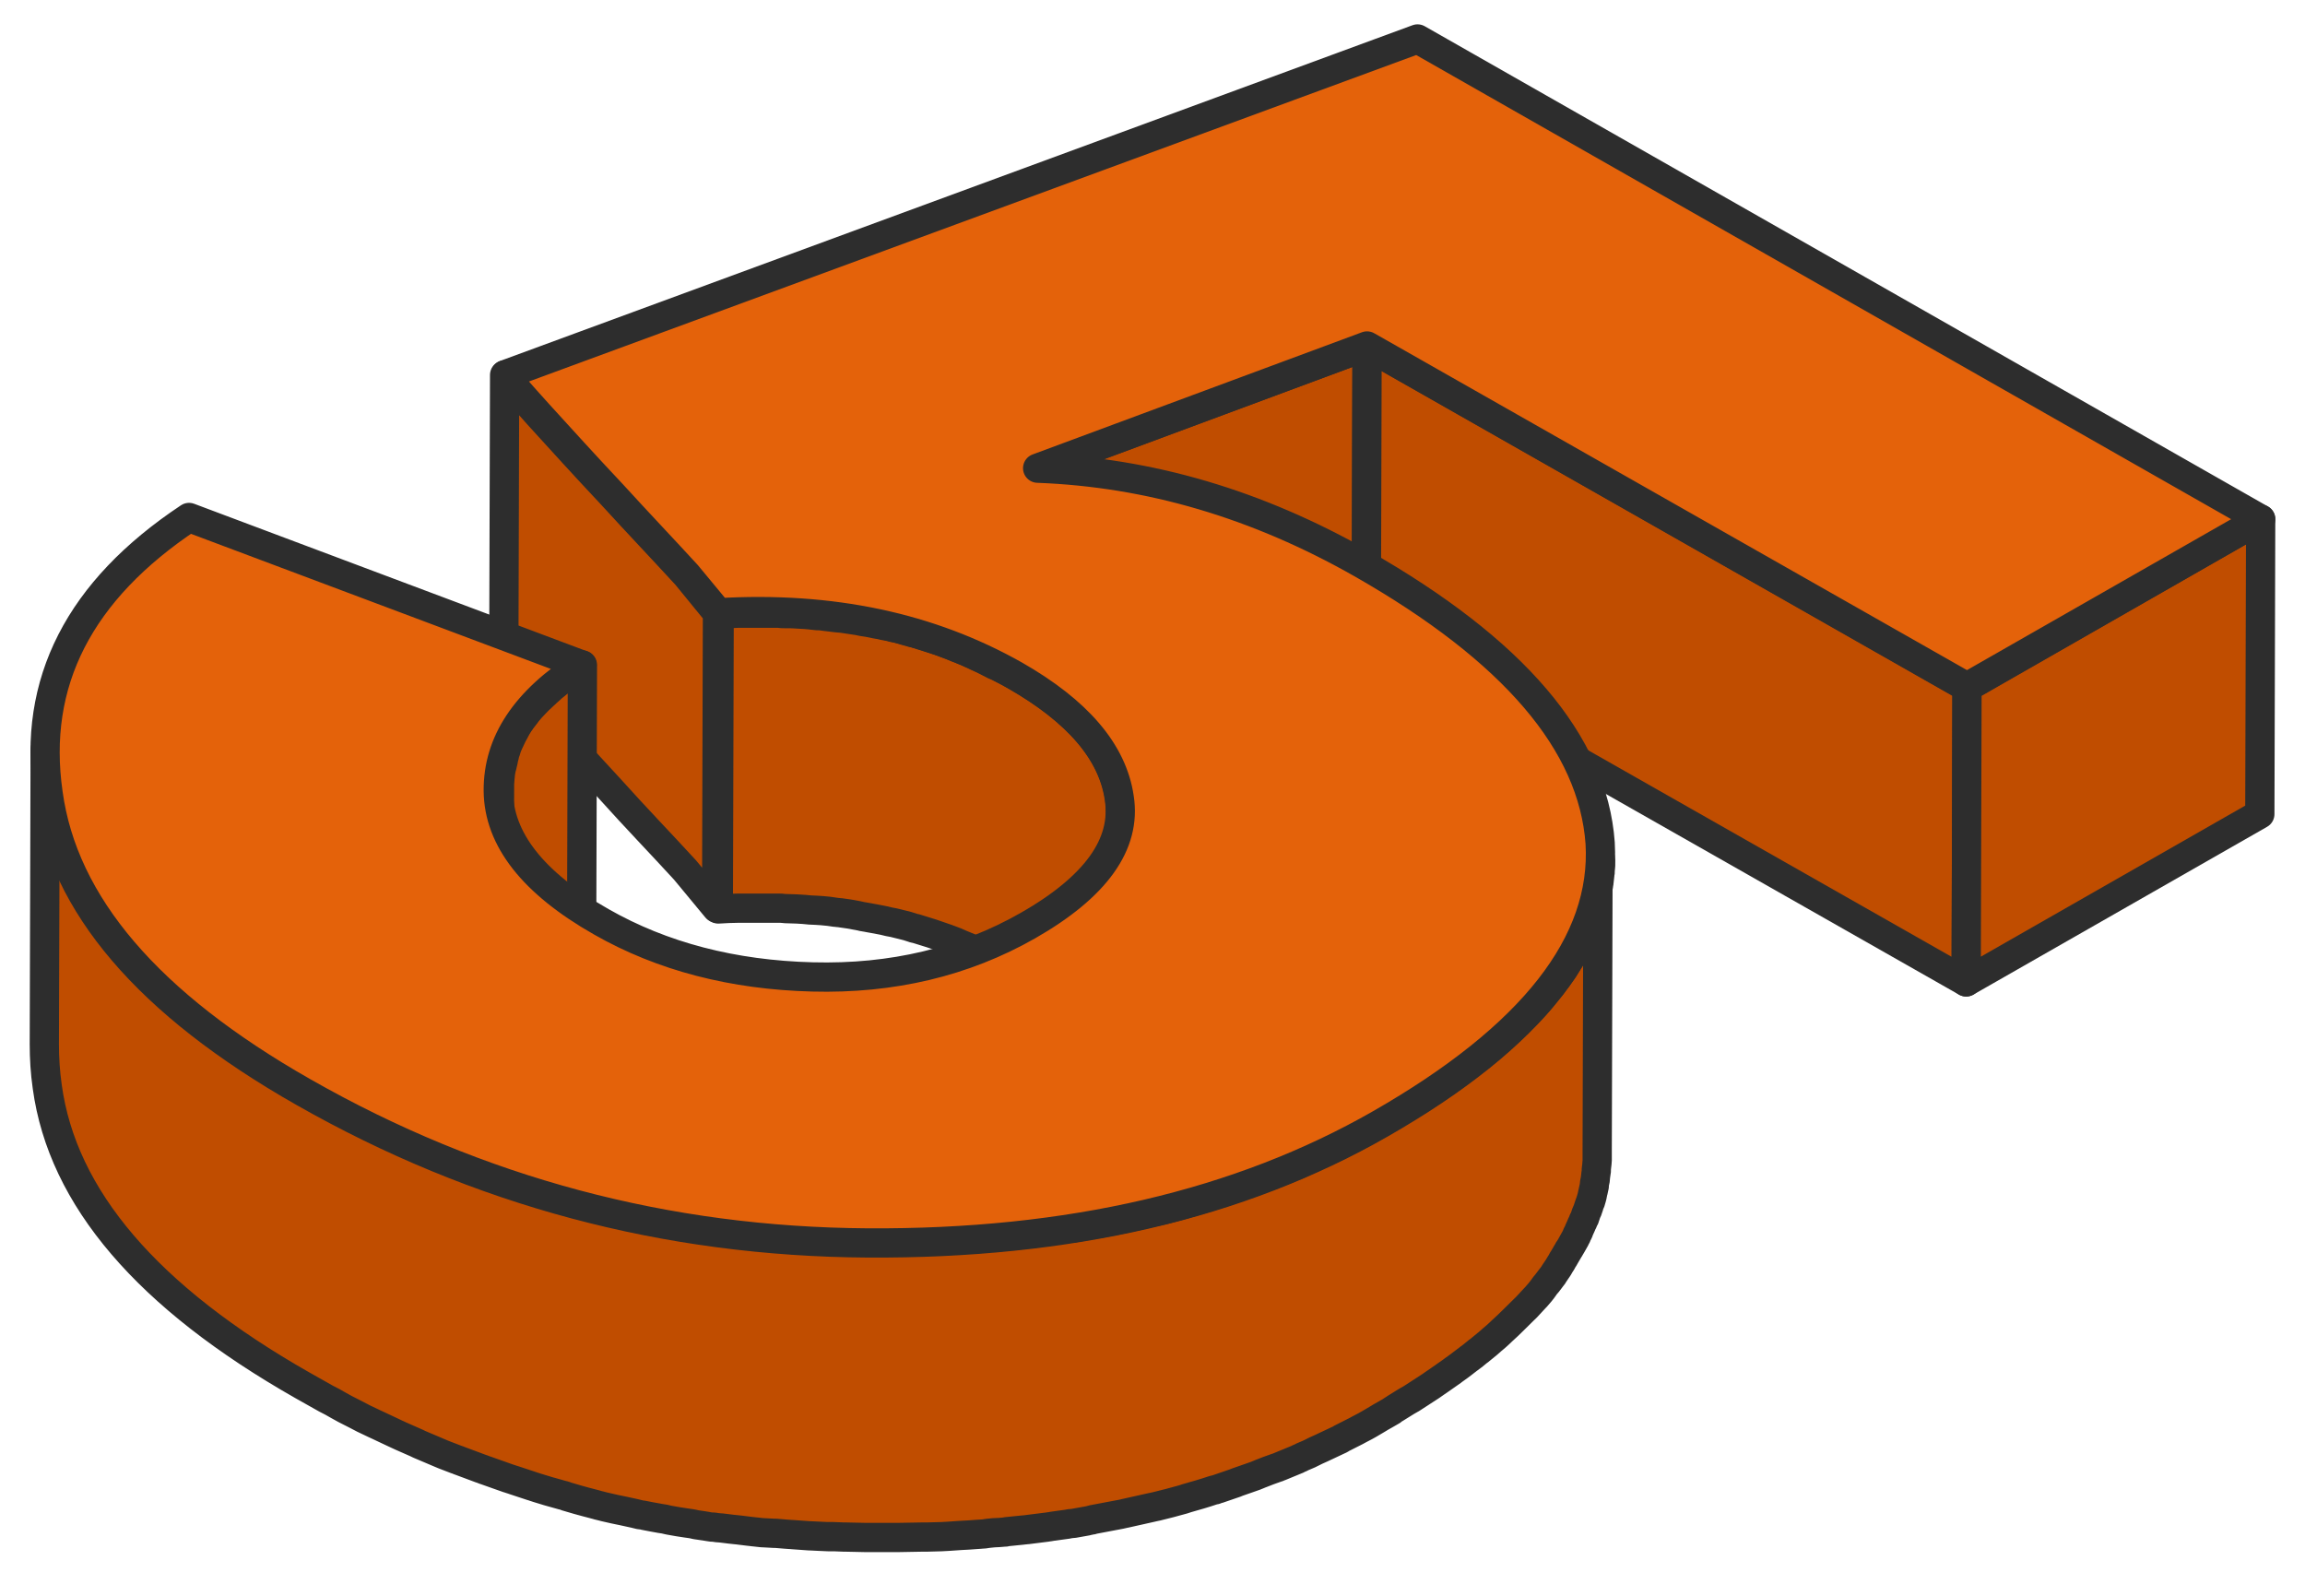 <svg width="52" height="36" viewBox="0 0 52 36" fill="none" xmlns="http://www.w3.org/2000/svg">
<path d="M30.84 7.805L30.822 14.46L23.399 17.217L23.418 10.562L30.84 7.805Z" fill="#C04D00" stroke="#2D2D2D" stroke-width="0.66" stroke-miterlimit="10" stroke-linejoin="round"/>
<path d="M15.484 12.973C14.952 12.394 14.383 11.796 13.794 11.151C13.187 10.506 12.646 9.908 12.143 9.356C11.963 9.151 11.811 8.982 11.687 8.842C11.488 8.618 11.384 8.487 11.384 8.459L11.365 15.114C11.365 15.16 11.63 15.459 12.114 16.011C12.627 16.562 13.168 17.16 13.766 17.805C14.345 18.45 14.924 19.048 15.455 19.628L16.167 20.488L16.186 13.833L15.484 12.973Z" fill="#C04D00" stroke="#2D2D2D" stroke-width="0.66" stroke-miterlimit="10" stroke-linecap="round" stroke-linejoin="round"/>
<path d="M44.375 15.506L44.356 22.151L30.822 14.46L30.841 7.805L44.375 15.506Z" fill="#C04D00" stroke="#2D2D2D" stroke-width="0.66" stroke-miterlimit="10" stroke-linejoin="round"/>
<path d="M51 11.712L50.981 18.366L44.356 22.151L44.375 15.506L51 11.712Z" fill="#C04D00" stroke="#2D2D2D" stroke-width="0.66" stroke-miterlimit="10" stroke-linejoin="round"/>
<path d="M11.25 24.142C11.26 24.095 11.26 24.049 11.269 24.011C11.279 23.983 11.279 23.955 11.288 23.927C11.298 23.89 11.307 23.843 11.317 23.806C11.326 23.778 11.326 23.75 11.336 23.721C11.345 23.675 11.364 23.637 11.374 23.6C11.383 23.572 11.393 23.553 11.402 23.525C11.421 23.469 11.44 23.422 11.469 23.366C11.478 23.357 11.478 23.338 11.488 23.329C11.516 23.264 11.554 23.198 11.583 23.142C11.592 23.133 11.602 23.114 11.602 23.105C11.63 23.049 11.668 23.002 11.697 22.946C11.716 22.927 11.725 22.899 11.744 22.88C11.772 22.843 11.801 22.796 11.839 22.759C11.877 22.712 11.905 22.675 11.943 22.628L11.953 22.619C12 22.572 12.038 22.516 12.095 22.469C12.105 22.46 12.124 22.441 12.133 22.432C12.171 22.394 12.219 22.348 12.266 22.31C12.275 22.301 12.285 22.291 12.294 22.282C12.332 22.254 12.361 22.217 12.399 22.189C12.427 22.17 12.456 22.142 12.475 22.123C12.513 22.095 12.551 22.058 12.589 22.03C12.617 22.011 12.646 21.983 12.674 21.964C12.722 21.927 12.769 21.899 12.816 21.862C12.845 21.843 12.864 21.824 12.892 21.805C12.959 21.759 13.035 21.712 13.111 21.665C13.111 21.665 13.12 21.665 13.12 21.656L13.139 15.002C13.063 15.048 12.987 15.104 12.911 15.151C12.883 15.17 12.864 15.188 12.835 15.207C12.788 15.245 12.741 15.273 12.693 15.31C12.665 15.329 12.636 15.357 12.617 15.375C12.579 15.403 12.541 15.441 12.503 15.469C12.475 15.488 12.446 15.515 12.427 15.534C12.399 15.562 12.361 15.59 12.332 15.618L12.323 15.628C12.313 15.637 12.304 15.646 12.294 15.656C12.247 15.693 12.209 15.74 12.162 15.777C12.152 15.787 12.133 15.805 12.124 15.815C12.076 15.861 12.029 15.917 11.981 15.964L11.972 15.973C11.943 16.011 11.915 16.039 11.886 16.076C11.877 16.086 11.877 16.095 11.867 16.104C11.839 16.142 11.801 16.188 11.772 16.226C11.753 16.244 11.744 16.273 11.725 16.291C11.687 16.347 11.659 16.394 11.63 16.45C11.62 16.459 11.611 16.469 11.611 16.488C11.573 16.553 11.545 16.609 11.516 16.674C11.507 16.684 11.507 16.703 11.497 16.712C11.478 16.759 11.45 16.815 11.431 16.861V16.871C11.421 16.889 11.421 16.908 11.412 16.936C11.393 16.974 11.383 17.02 11.374 17.067C11.364 17.095 11.355 17.123 11.355 17.151C11.345 17.189 11.336 17.235 11.326 17.273C11.326 17.282 11.326 17.291 11.317 17.291C11.317 17.31 11.307 17.329 11.307 17.347C11.298 17.394 11.288 17.441 11.288 17.478C11.288 17.506 11.279 17.534 11.279 17.562C11.279 17.609 11.269 17.646 11.269 17.693C11.269 17.712 11.269 17.721 11.269 17.74C11.269 17.768 11.269 17.805 11.269 17.833L11.25 24.488C11.25 24.441 11.25 24.395 11.25 24.348C11.25 24.301 11.26 24.264 11.26 24.217C11.241 24.198 11.241 24.17 11.25 24.142Z" fill="#C04D00" stroke="#2D2D2D" stroke-width="0.66" stroke-miterlimit="10" stroke-linecap="round" stroke-linejoin="round"/>
<path d="M25.279 18.31C25.279 18.207 25.269 18.105 25.26 18.011C25.108 16.964 24.311 16.048 22.906 15.245C22.792 15.179 22.669 15.114 22.555 15.058C22.517 15.039 22.479 15.02 22.431 15.002C22.355 14.964 22.27 14.918 22.194 14.88C22.147 14.861 22.099 14.833 22.052 14.815C21.976 14.777 21.909 14.749 21.833 14.712C21.776 14.693 21.729 14.665 21.672 14.646C21.615 14.628 21.558 14.6 21.511 14.581C21.492 14.572 21.473 14.562 21.444 14.553C21.416 14.544 21.397 14.534 21.368 14.525C21.254 14.478 21.14 14.441 21.017 14.403C20.903 14.366 20.78 14.329 20.657 14.291C20.628 14.282 20.609 14.273 20.581 14.273C20.562 14.263 20.533 14.263 20.514 14.254C20.457 14.235 20.41 14.226 20.353 14.207C20.286 14.188 20.229 14.17 20.163 14.161C20.087 14.142 20.021 14.123 19.945 14.114C19.878 14.095 19.821 14.086 19.755 14.076C19.745 14.076 19.726 14.067 19.717 14.067C19.622 14.048 19.537 14.03 19.442 14.02C19.413 14.011 19.385 14.011 19.366 14.002C19.242 13.983 19.109 13.964 18.986 13.945C18.977 13.945 18.967 13.945 18.967 13.945C18.939 13.945 18.901 13.936 18.872 13.936C18.768 13.927 18.673 13.908 18.568 13.899C18.521 13.889 18.474 13.889 18.426 13.889C18.379 13.88 18.322 13.88 18.274 13.871C18.236 13.871 18.198 13.861 18.16 13.861C18.103 13.861 18.056 13.852 17.999 13.852C17.913 13.843 17.819 13.843 17.724 13.843C17.676 13.843 17.619 13.843 17.572 13.833C17.553 13.833 17.524 13.833 17.505 13.833C17.439 13.833 17.363 13.833 17.297 13.833C17.24 13.833 17.183 13.833 17.126 13.833C17.021 13.833 16.926 13.833 16.822 13.833C16.775 13.833 16.727 13.833 16.68 13.833C16.67 13.833 16.661 13.833 16.661 13.833C16.518 13.843 16.376 13.843 16.224 13.852L16.205 20.506C16.357 20.497 16.509 20.488 16.661 20.488C16.708 20.488 16.765 20.488 16.812 20.488C16.917 20.488 17.012 20.488 17.107 20.488C17.164 20.488 17.221 20.488 17.278 20.488C17.372 20.488 17.458 20.488 17.553 20.488C17.6 20.488 17.657 20.488 17.705 20.497C17.8 20.497 17.885 20.506 17.98 20.506C18.037 20.506 18.084 20.516 18.141 20.516C18.227 20.525 18.322 20.535 18.407 20.535C18.454 20.535 18.502 20.544 18.549 20.544C18.654 20.553 18.749 20.563 18.853 20.581C18.891 20.581 18.92 20.591 18.957 20.591C19.09 20.609 19.223 20.628 19.356 20.656C19.385 20.665 19.413 20.665 19.442 20.675C19.546 20.693 19.65 20.712 19.755 20.731C19.821 20.74 19.878 20.759 19.945 20.768C20.021 20.787 20.096 20.806 20.163 20.815C20.229 20.834 20.286 20.843 20.353 20.862C20.429 20.88 20.505 20.899 20.581 20.927C20.609 20.936 20.628 20.946 20.657 20.946C20.78 20.983 20.894 21.02 21.017 21.058C21.131 21.095 21.254 21.142 21.368 21.179C21.397 21.189 21.416 21.198 21.444 21.207C21.52 21.235 21.596 21.264 21.672 21.301C21.729 21.32 21.776 21.348 21.833 21.366C21.909 21.394 21.985 21.432 22.052 21.469C22.099 21.488 22.147 21.516 22.194 21.535C22.27 21.572 22.355 21.609 22.431 21.656C22.469 21.675 22.507 21.694 22.555 21.712C22.669 21.778 22.792 21.834 22.906 21.899C24.311 22.703 25.108 23.619 25.26 24.666C25.269 24.712 25.269 24.768 25.279 24.815C25.279 24.862 25.288 24.918 25.288 24.965L25.279 18.31Z" fill="#C04D00" stroke="#2D2D2D" stroke-width="0.66" stroke-miterlimit="10" stroke-linecap="round" stroke-linejoin="round"/>
<path d="M36.108 19.45C36.108 19.478 36.108 19.506 36.108 19.534C36.108 19.572 36.099 19.609 36.099 19.646C36.099 19.675 36.099 19.703 36.089 19.731C36.089 19.768 36.08 19.805 36.08 19.843C36.08 19.871 36.07 19.899 36.07 19.918C36.061 19.955 36.061 20.002 36.051 20.039C36.051 20.058 36.042 20.086 36.042 20.105C36.032 20.151 36.023 20.207 36.013 20.254C36.013 20.263 36.004 20.282 36.004 20.291C35.985 20.357 35.975 20.413 35.956 20.478C35.947 20.497 35.947 20.516 35.937 20.525C35.928 20.572 35.909 20.619 35.89 20.665C35.88 20.693 35.871 20.712 35.861 20.731C35.852 20.768 35.833 20.805 35.814 20.843C35.804 20.871 35.795 20.899 35.776 20.927C35.757 20.964 35.748 21.002 35.728 21.03C35.719 21.058 35.7 21.086 35.691 21.114C35.672 21.151 35.662 21.179 35.643 21.217C35.634 21.245 35.615 21.273 35.605 21.301C35.586 21.338 35.567 21.366 35.548 21.404C35.529 21.432 35.52 21.46 35.501 21.488C35.482 21.516 35.463 21.553 35.444 21.581C35.425 21.619 35.406 21.656 35.377 21.693C35.358 21.721 35.339 21.759 35.32 21.787C35.301 21.824 35.273 21.862 35.254 21.89C35.235 21.918 35.216 21.946 35.188 21.983C35.159 22.02 35.14 22.058 35.112 22.086C35.093 22.114 35.064 22.142 35.045 22.179C35.017 22.217 34.988 22.254 34.96 22.282C34.941 22.31 34.912 22.338 34.893 22.366C34.827 22.441 34.77 22.516 34.703 22.6L34.694 22.609C34.627 22.684 34.561 22.75 34.495 22.824C34.476 22.843 34.447 22.871 34.428 22.89C34.371 22.946 34.314 23.002 34.257 23.058C34.238 23.077 34.219 23.095 34.191 23.123C34.115 23.198 34.03 23.273 33.954 23.348C33.935 23.366 33.925 23.376 33.906 23.394C33.84 23.45 33.783 23.506 33.716 23.563C33.688 23.591 33.659 23.609 33.631 23.637C33.574 23.684 33.517 23.731 33.46 23.777C33.432 23.806 33.403 23.824 33.365 23.852C33.308 23.899 33.242 23.946 33.185 23.992C33.156 24.011 33.128 24.039 33.099 24.058C33.014 24.123 32.919 24.189 32.834 24.254L32.824 24.264C32.729 24.329 32.634 24.404 32.53 24.469C32.502 24.488 32.464 24.516 32.435 24.535C32.369 24.581 32.293 24.628 32.226 24.675C32.188 24.703 32.15 24.721 32.112 24.75C32.046 24.796 31.97 24.843 31.894 24.89C31.856 24.908 31.818 24.936 31.78 24.955C31.695 25.011 31.609 25.058 31.524 25.114C31.495 25.133 31.476 25.142 31.448 25.161C31.344 25.226 31.239 25.282 31.125 25.348C31.002 25.422 30.869 25.488 30.746 25.563C30.708 25.581 30.679 25.6 30.641 25.619C30.527 25.675 30.423 25.731 30.309 25.787C30.29 25.796 30.262 25.806 30.243 25.824C30.11 25.89 29.977 25.955 29.844 26.011C29.816 26.03 29.777 26.039 29.739 26.058C29.635 26.105 29.521 26.161 29.417 26.208C29.388 26.226 29.35 26.236 29.322 26.254C29.189 26.31 29.047 26.366 28.914 26.422C28.885 26.432 28.857 26.441 28.838 26.451C28.724 26.497 28.61 26.544 28.487 26.581C28.449 26.6 28.411 26.609 28.373 26.628C28.23 26.684 28.088 26.731 27.946 26.778C27.936 26.778 27.927 26.787 27.927 26.787C27.794 26.834 27.651 26.881 27.519 26.927C27.481 26.937 27.452 26.946 27.414 26.955C27.224 27.021 27.025 27.077 26.826 27.133C26.797 27.142 26.769 27.151 26.74 27.161C26.541 27.217 26.342 27.273 26.133 27.32C26.104 27.329 26.076 27.329 26.047 27.338C25.839 27.385 25.63 27.432 25.421 27.479C25.392 27.488 25.364 27.488 25.336 27.497C25.127 27.544 24.909 27.581 24.69 27.619C24.652 27.628 24.614 27.628 24.576 27.637C24.472 27.656 24.367 27.675 24.263 27.694C24.216 27.703 24.168 27.712 24.111 27.712C24.007 27.731 23.893 27.74 23.779 27.759C23.741 27.768 23.694 27.768 23.656 27.778C23.504 27.796 23.361 27.815 23.21 27.834C23.181 27.834 23.153 27.843 23.124 27.843C23.001 27.862 22.877 27.871 22.744 27.881C22.688 27.89 22.631 27.89 22.583 27.899C22.498 27.909 22.412 27.918 22.327 27.918C22.27 27.927 22.213 27.927 22.146 27.937C22.061 27.946 21.976 27.946 21.881 27.955C21.824 27.955 21.767 27.965 21.71 27.965C21.615 27.974 21.52 27.974 21.435 27.983C21.378 27.983 21.33 27.993 21.273 27.993C21.159 28.002 21.055 28.002 20.941 28.002C20.903 28.002 20.875 28.002 20.837 28.002C20.647 28.011 20.467 28.011 20.277 28.011C20.229 28.011 20.182 28.011 20.144 28.011C19.954 28.011 19.764 28.011 19.565 28.011C19.413 28.011 19.252 28.011 19.1 28.002C19.014 28.002 18.919 27.993 18.834 27.993C18.787 27.993 18.749 27.993 18.701 27.993C18.568 27.983 18.435 27.983 18.303 27.974C18.293 27.974 18.293 27.974 18.284 27.974C18.151 27.965 18.027 27.955 17.894 27.946C17.847 27.946 17.809 27.937 17.762 27.937C17.676 27.927 17.581 27.927 17.496 27.918C17.439 27.918 17.391 27.909 17.334 27.909C17.259 27.899 17.173 27.89 17.097 27.89C17.04 27.881 16.983 27.881 16.926 27.871C16.85 27.862 16.774 27.852 16.698 27.843C16.642 27.834 16.585 27.834 16.528 27.825C16.452 27.815 16.376 27.806 16.3 27.796C16.243 27.787 16.186 27.778 16.129 27.778C16.053 27.768 15.987 27.759 15.911 27.75C15.844 27.74 15.787 27.731 15.721 27.722C15.655 27.712 15.579 27.703 15.512 27.684C15.446 27.675 15.389 27.666 15.322 27.656C15.256 27.647 15.18 27.628 15.114 27.619C15.047 27.61 14.99 27.6 14.924 27.581C14.857 27.572 14.781 27.553 14.715 27.544C14.648 27.535 14.591 27.516 14.525 27.507C14.468 27.497 14.402 27.479 14.345 27.469C14.259 27.451 14.174 27.432 14.088 27.413C14.031 27.404 13.965 27.385 13.908 27.376C13.823 27.357 13.737 27.338 13.661 27.32C13.604 27.301 13.538 27.292 13.481 27.273C13.396 27.254 13.31 27.236 13.225 27.208C13.168 27.189 13.111 27.18 13.054 27.161C12.969 27.142 12.883 27.114 12.788 27.086C12.741 27.067 12.684 27.058 12.636 27.039C12.465 26.993 12.295 26.937 12.124 26.89C12.086 26.881 12.048 26.862 12.01 26.852C11.867 26.806 11.725 26.759 11.583 26.712C11.545 26.703 11.507 26.684 11.469 26.675C11.298 26.619 11.127 26.563 10.966 26.497C10.928 26.488 10.899 26.469 10.861 26.46C10.719 26.404 10.577 26.357 10.434 26.301C10.396 26.282 10.349 26.273 10.311 26.254C10.216 26.217 10.112 26.18 10.017 26.142C9.979 26.123 9.931 26.105 9.893 26.095C9.751 26.039 9.618 25.983 9.476 25.918C9.457 25.909 9.438 25.899 9.428 25.899C9.305 25.843 9.181 25.796 9.068 25.74C9.02 25.722 8.973 25.694 8.925 25.675C8.83 25.637 8.745 25.591 8.65 25.544C8.593 25.516 8.546 25.497 8.489 25.469C8.403 25.432 8.318 25.385 8.232 25.348C8.175 25.32 8.128 25.292 8.071 25.264C7.986 25.217 7.9 25.18 7.815 25.133C7.767 25.105 7.71 25.077 7.663 25.049C7.568 25.002 7.483 24.955 7.388 24.899C7.34 24.871 7.302 24.852 7.255 24.824C7.122 24.75 6.989 24.675 6.856 24.6C3.354 22.609 1.437 20.366 1.095 17.861C1.076 17.703 1.057 17.534 1.038 17.375C1.019 17.216 1.019 17.058 1.019 16.908L1 23.563C1 23.871 1.019 24.189 1.066 24.516C1.408 27.021 3.325 29.264 6.828 31.255C6.961 31.329 7.093 31.404 7.226 31.479C7.274 31.507 7.312 31.526 7.359 31.554C7.454 31.6 7.539 31.647 7.634 31.703C7.682 31.731 7.739 31.759 7.786 31.787C7.872 31.834 7.957 31.871 8.043 31.918C8.099 31.946 8.147 31.974 8.204 32.002C8.289 32.04 8.375 32.086 8.46 32.124C8.517 32.152 8.565 32.17 8.621 32.199C8.716 32.245 8.802 32.283 8.897 32.329C8.944 32.348 8.992 32.376 9.039 32.395C9.162 32.451 9.276 32.498 9.4 32.554C9.419 32.563 9.438 32.572 9.457 32.582C9.599 32.638 9.732 32.703 9.874 32.759C9.922 32.778 9.96 32.797 10.007 32.815C10.102 32.853 10.197 32.89 10.301 32.928C10.32 32.937 10.339 32.937 10.349 32.946C10.377 32.956 10.396 32.965 10.425 32.974C10.567 33.03 10.71 33.077 10.852 33.133C10.89 33.142 10.918 33.161 10.956 33.17C11.127 33.227 11.289 33.292 11.459 33.348C11.497 33.357 11.535 33.376 11.573 33.385C11.716 33.432 11.858 33.479 12 33.526C12.038 33.535 12.076 33.554 12.114 33.563C12.285 33.619 12.456 33.666 12.627 33.713C12.636 33.713 12.646 33.722 12.655 33.722C12.693 33.731 12.741 33.741 12.779 33.759C12.864 33.787 12.95 33.806 13.035 33.834C13.092 33.853 13.149 33.862 13.206 33.881C13.291 33.9 13.377 33.928 13.453 33.946C13.509 33.965 13.576 33.974 13.633 33.993C13.718 34.012 13.804 34.03 13.88 34.049C13.937 34.058 14.003 34.077 14.06 34.086C14.145 34.105 14.231 34.124 14.316 34.142C14.354 34.152 14.392 34.161 14.43 34.17C14.449 34.17 14.478 34.18 14.497 34.18C14.563 34.189 14.62 34.208 14.686 34.217C14.753 34.227 14.829 34.245 14.895 34.255C14.962 34.264 15.019 34.273 15.085 34.292C15.152 34.301 15.227 34.32 15.294 34.329C15.36 34.339 15.417 34.348 15.484 34.358C15.55 34.367 15.626 34.376 15.693 34.395C15.759 34.404 15.816 34.413 15.882 34.423C15.92 34.432 15.958 34.432 15.996 34.442C16.034 34.451 16.063 34.451 16.101 34.451C16.157 34.46 16.215 34.47 16.271 34.47C16.347 34.479 16.423 34.488 16.499 34.498C16.556 34.507 16.613 34.507 16.67 34.516C16.746 34.526 16.822 34.535 16.898 34.544C16.955 34.554 17.012 34.554 17.069 34.563C17.145 34.572 17.23 34.582 17.306 34.582C17.363 34.582 17.41 34.591 17.467 34.591C17.477 34.591 17.496 34.591 17.505 34.591C17.581 34.6 17.657 34.6 17.733 34.61C17.78 34.61 17.819 34.619 17.866 34.619C17.999 34.629 18.122 34.638 18.255 34.647C18.265 34.647 18.265 34.647 18.274 34.647C18.407 34.657 18.54 34.657 18.673 34.666C18.72 34.666 18.758 34.666 18.806 34.666C18.881 34.666 18.957 34.675 19.033 34.675C19.043 34.675 19.052 34.675 19.071 34.675C19.223 34.675 19.385 34.685 19.536 34.685C19.726 34.685 19.926 34.685 20.115 34.685C20.163 34.685 20.21 34.685 20.248 34.685C20.438 34.685 20.628 34.675 20.808 34.675H20.818C20.846 34.675 20.884 34.675 20.913 34.675C21.027 34.675 21.14 34.666 21.245 34.666C21.302 34.666 21.349 34.657 21.406 34.657C21.501 34.647 21.596 34.647 21.681 34.638C21.738 34.638 21.795 34.629 21.852 34.629C21.938 34.619 22.033 34.619 22.118 34.61C22.175 34.61 22.232 34.6 22.289 34.591C22.374 34.582 22.46 34.572 22.545 34.572C22.583 34.572 22.612 34.563 22.65 34.563C22.669 34.563 22.688 34.563 22.706 34.554C22.83 34.544 22.963 34.526 23.086 34.516C23.115 34.516 23.143 34.507 23.172 34.507C23.323 34.488 23.475 34.47 23.618 34.451C23.656 34.442 23.703 34.442 23.741 34.432C23.855 34.413 23.959 34.404 24.073 34.386C24.121 34.376 24.168 34.367 24.216 34.367C24.32 34.348 24.424 34.329 24.529 34.311C24.557 34.301 24.586 34.301 24.614 34.292C24.624 34.292 24.633 34.292 24.643 34.283C24.861 34.245 25.07 34.199 25.288 34.161C25.317 34.152 25.345 34.152 25.374 34.142C25.582 34.096 25.791 34.049 26 34.002C26.029 33.993 26.057 33.993 26.085 33.984C26.285 33.937 26.494 33.881 26.693 33.825C26.721 33.815 26.75 33.806 26.778 33.797C26.978 33.741 27.177 33.684 27.367 33.619C27.386 33.61 27.395 33.61 27.414 33.61C27.433 33.6 27.452 33.6 27.471 33.591C27.613 33.544 27.746 33.498 27.879 33.451C27.889 33.451 27.898 33.441 27.898 33.441C28.041 33.395 28.183 33.339 28.325 33.292C28.363 33.273 28.401 33.264 28.439 33.245C28.553 33.199 28.677 33.152 28.79 33.114C28.819 33.105 28.847 33.096 28.866 33.086C28.999 33.03 29.142 32.974 29.274 32.918C29.303 32.899 29.341 32.89 29.369 32.871C29.483 32.825 29.588 32.778 29.692 32.722C29.73 32.703 29.759 32.694 29.797 32.675C29.929 32.61 30.062 32.554 30.195 32.488C30.214 32.479 30.243 32.469 30.262 32.451C30.375 32.395 30.48 32.339 30.594 32.283C30.632 32.264 30.66 32.245 30.698 32.227C30.831 32.161 30.954 32.086 31.078 32.012C31.182 31.946 31.296 31.89 31.401 31.825L31.41 31.815C31.429 31.806 31.448 31.787 31.467 31.778C31.552 31.722 31.638 31.675 31.723 31.619C31.761 31.6 31.799 31.572 31.837 31.554C31.913 31.507 31.98 31.46 32.055 31.413C32.093 31.385 32.131 31.367 32.169 31.339C32.245 31.292 32.312 31.245 32.378 31.198C32.407 31.18 32.444 31.152 32.473 31.133C32.568 31.068 32.672 30.993 32.767 30.927L32.777 30.918C32.872 30.853 32.957 30.787 33.042 30.722C33.071 30.703 33.099 30.675 33.128 30.656C33.194 30.61 33.251 30.563 33.308 30.516C33.337 30.488 33.375 30.469 33.403 30.441C33.46 30.395 33.517 30.348 33.574 30.301C33.602 30.273 33.631 30.255 33.659 30.226C33.726 30.17 33.792 30.114 33.849 30.058C33.859 30.049 33.878 30.03 33.887 30.021C33.887 30.021 33.887 30.021 33.897 30.012C33.982 29.937 34.058 29.862 34.134 29.787C34.153 29.768 34.172 29.75 34.2 29.722C34.257 29.666 34.314 29.61 34.371 29.553C34.39 29.535 34.419 29.507 34.438 29.488C34.504 29.413 34.571 29.348 34.637 29.273L34.647 29.264C34.713 29.189 34.779 29.114 34.836 29.03C34.846 29.021 34.846 29.011 34.855 29.002C34.874 28.983 34.884 28.965 34.903 28.946C34.931 28.909 34.96 28.871 34.988 28.834C35.007 28.806 35.036 28.778 35.055 28.74C35.083 28.703 35.102 28.666 35.131 28.628C35.15 28.6 35.169 28.572 35.188 28.535C35.216 28.497 35.235 28.46 35.254 28.423C35.273 28.395 35.292 28.366 35.311 28.329C35.33 28.292 35.358 28.254 35.377 28.217C35.387 28.198 35.396 28.18 35.406 28.17C35.415 28.152 35.425 28.142 35.434 28.123C35.453 28.096 35.463 28.067 35.482 28.039C35.501 28.002 35.52 27.974 35.539 27.937C35.558 27.909 35.567 27.881 35.577 27.852C35.596 27.815 35.615 27.787 35.624 27.75C35.634 27.722 35.653 27.694 35.662 27.666C35.681 27.628 35.691 27.591 35.709 27.563C35.719 27.535 35.728 27.507 35.748 27.479C35.748 27.469 35.757 27.46 35.757 27.451C35.767 27.423 35.776 27.395 35.785 27.366C35.795 27.348 35.804 27.32 35.814 27.301C35.833 27.254 35.842 27.208 35.861 27.161C35.871 27.142 35.871 27.123 35.88 27.114C35.899 27.049 35.918 26.993 35.928 26.927C35.928 26.918 35.937 26.899 35.937 26.89C35.947 26.843 35.956 26.796 35.966 26.759C35.966 26.75 35.966 26.75 35.966 26.74C35.966 26.722 35.975 26.694 35.975 26.675C35.985 26.637 35.994 26.591 35.994 26.553C35.994 26.525 36.004 26.507 36.004 26.479C36.013 26.441 36.013 26.404 36.013 26.366C36.013 26.338 36.023 26.31 36.023 26.292C36.023 26.254 36.032 26.217 36.032 26.18C36.032 26.151 36.032 26.123 36.032 26.095C36.032 26.077 36.032 26.058 36.032 26.049C36.032 26.011 36.032 25.974 36.032 25.936L36.051 19.282C36.118 19.338 36.108 19.394 36.108 19.45Z" fill="#C04D00" stroke="#2D2D2D" stroke-width="0.66" stroke-miterlimit="10" stroke-linecap="round" stroke-linejoin="round"/>
<path d="M51 11.712L44.375 15.497L30.84 7.805L23.409 10.562C25.933 10.655 28.363 11.375 30.717 12.712C34.143 14.665 35.937 16.759 36.099 19.02C36.231 21.273 34.58 23.385 31.135 25.357C27.965 27.17 24.121 28.068 19.574 28.04C15.028 28.012 10.785 26.881 6.847 24.638C3.344 22.647 1.427 20.404 1.085 17.899C0.725 15.394 1.788 13.319 4.265 11.674L13.13 15.002C11.858 15.805 11.232 16.749 11.241 17.843C11.251 18.927 12.019 19.918 13.566 20.796C14.943 21.581 16.537 21.993 18.331 22.039C20.125 22.086 21.748 21.703 23.191 20.88C24.728 20.002 25.412 19.039 25.25 18.002C25.098 16.955 24.301 16.039 22.896 15.235C20.979 14.151 18.758 13.674 16.205 13.824L15.493 12.964C14.962 12.385 14.392 11.786 13.804 11.142C13.196 10.497 12.655 9.898 12.152 9.347C11.649 8.786 11.383 8.497 11.402 8.45L31.979 0.879L51 11.712Z" fill="#E4620A" stroke="#2D2D2D" stroke-width="0.66" stroke-miterlimit="10" stroke-linecap="round" stroke-linejoin="round"/>
</svg>
